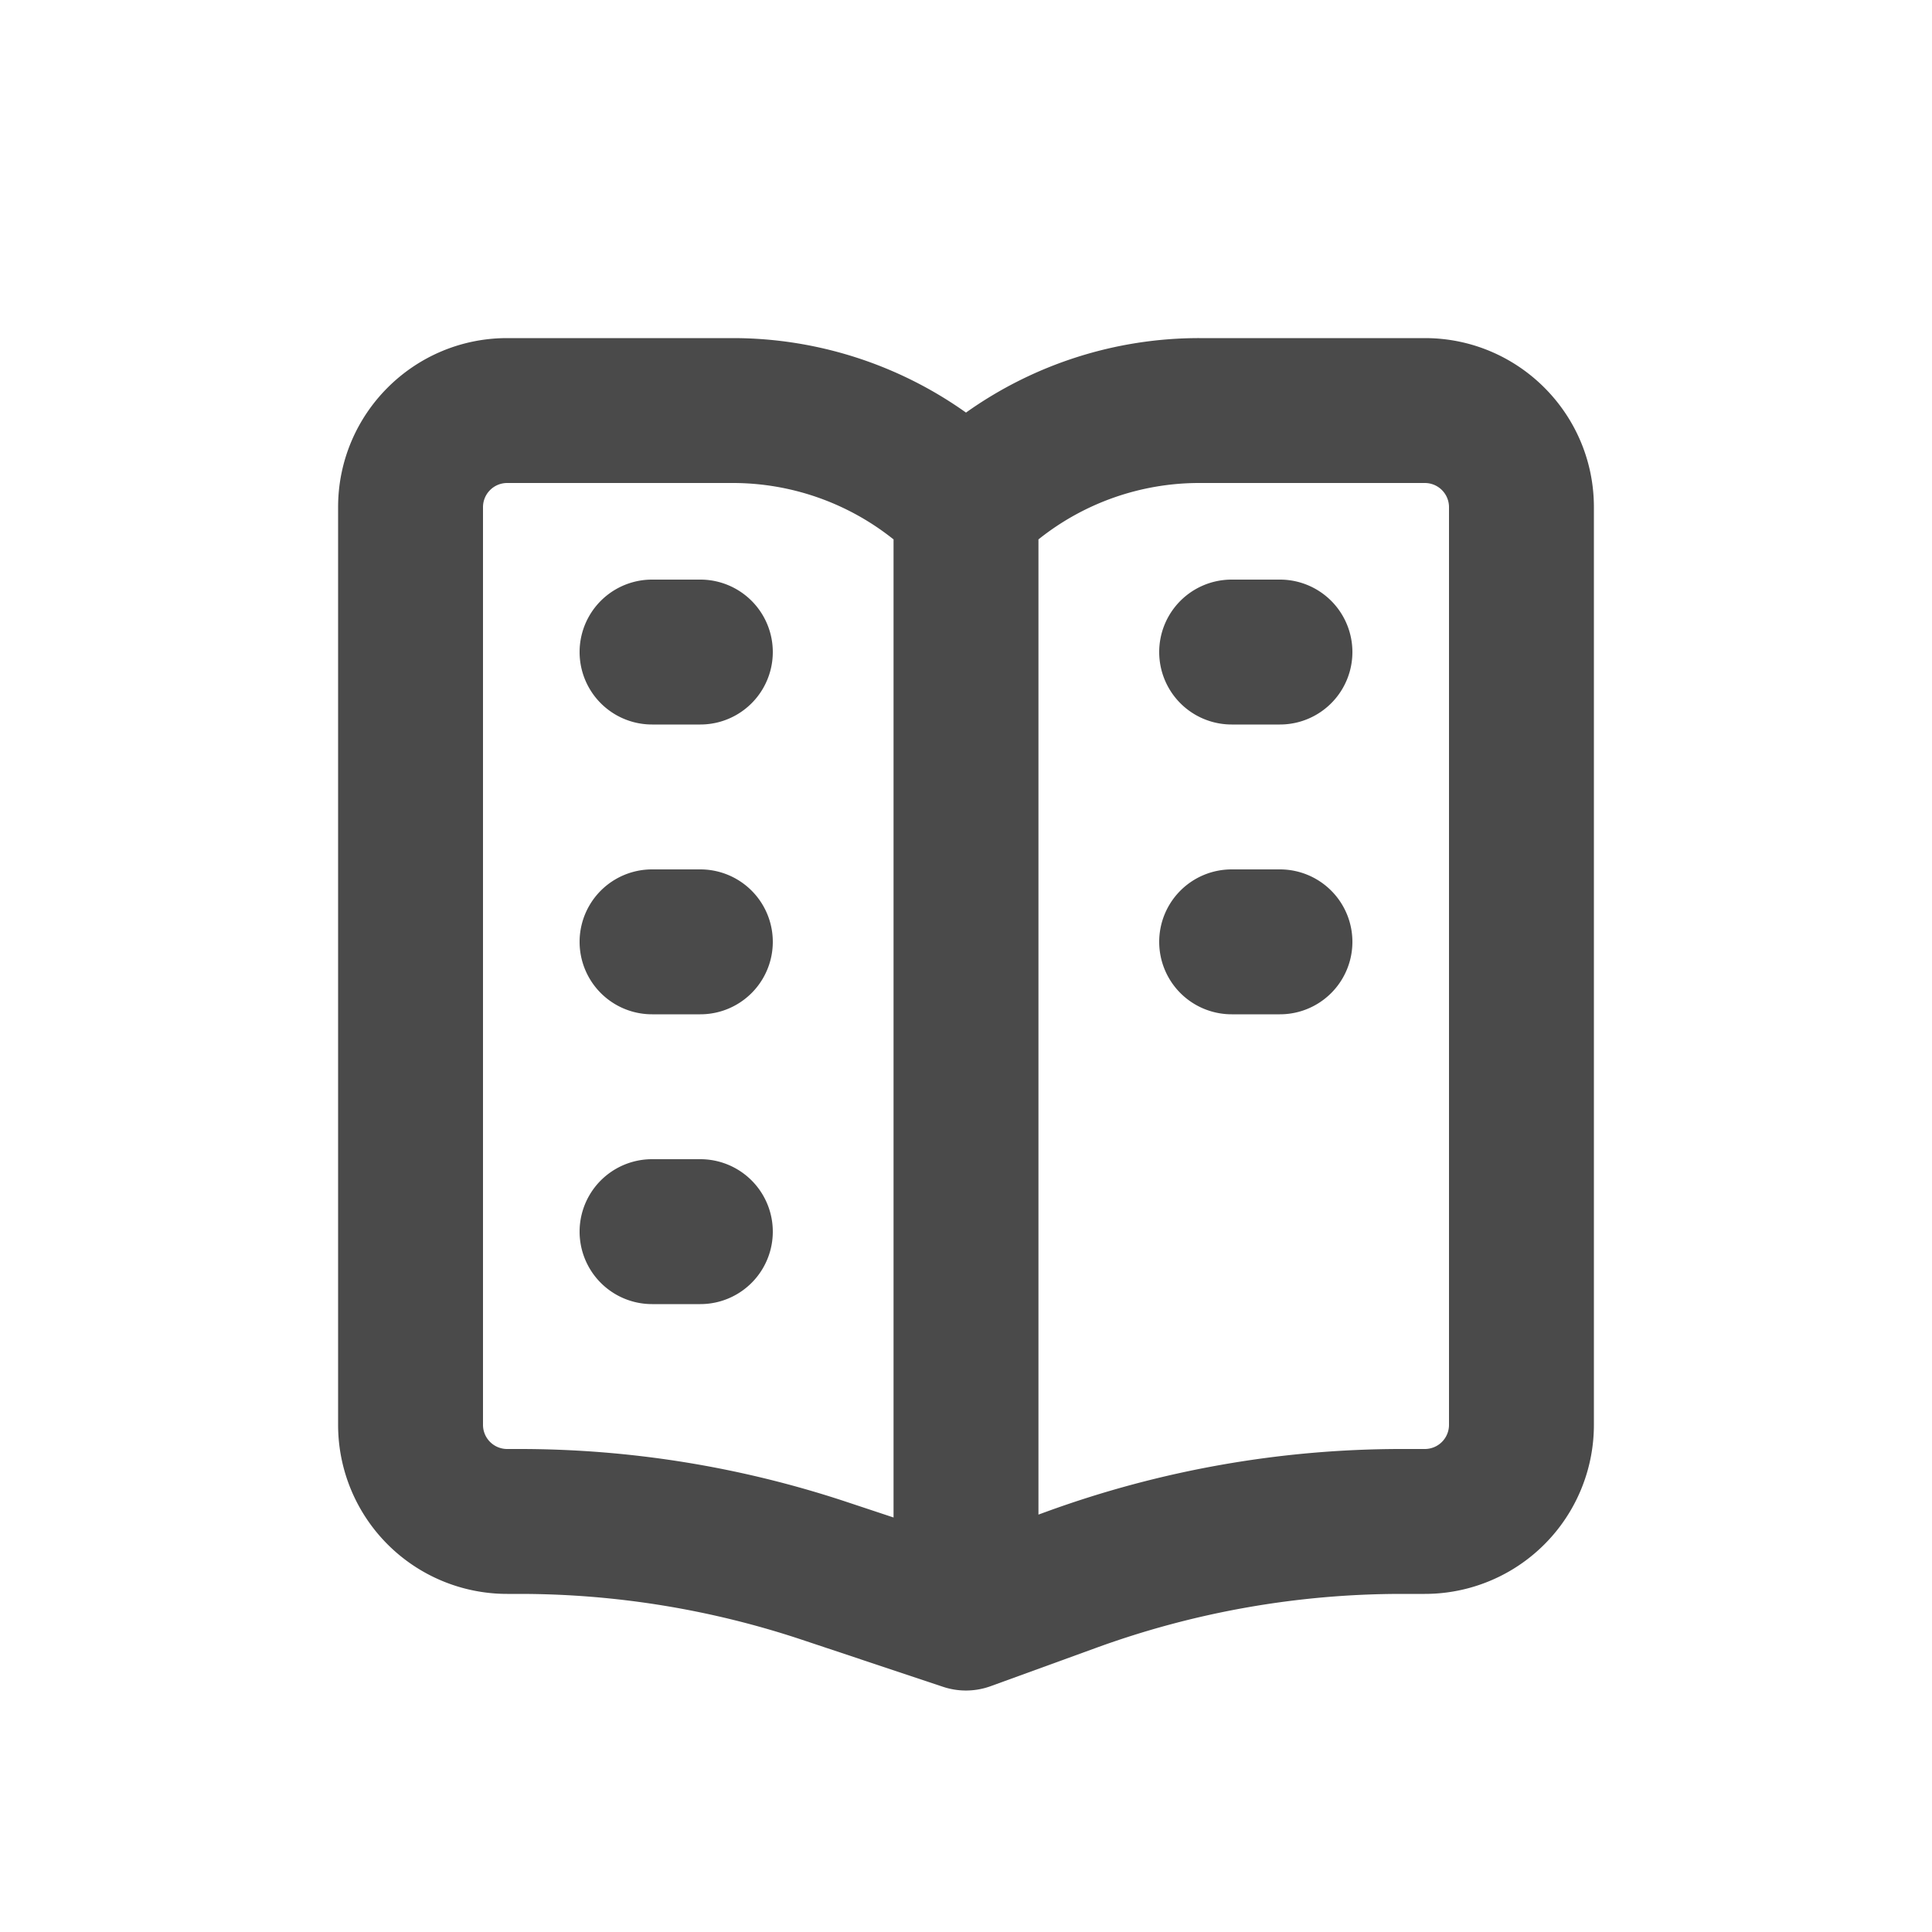 <svg viewBox="0 0 20 20" xmlns="http://www.w3.org/2000/svg"><path d="M6.75 6a.75.75 0 0 0 0 1.5h.5a.75.75 0 0 0 0-1.5h-.5Z" fill="#4A4A4A"/><path d="M6.75 9a.75.75 0 0 0 0 1.5h.5a.75.75 0 0 0 0-1.5h-.5Z" fill="#4A4A4A"/><path d="M6.75 12a.75.75 0 0 0 0 1.5h.5a.75.75 0 0 0 0-1.5h-.5Z" fill="#4A4A4A"/><path d="M12 6.75a.75.75 0 0 1 .75-.75h.5a.75.75 0 0 1 0 1.5h-.5a.75.75 0 0 1-.75-.75Z" fill="#4A4A4A"/><path d="M12 9.75a.75.75 0 0 1 .75-.75h.5a.75.75 0 0 1 0 1.5h-.5a.75.75 0 0 1-.75-.75Z" fill="#4A4A4A"/><path fill-rule="evenodd" d="M7.586 3.5c.87 0 1.714.273 2.414.771a4.164 4.164 0 0 1 2.414-.771h2.336c.966 0 1.75.784 1.75 1.75v9.5a1.75 1.75 0 0 1-1.75 1.75h-.238a9.25 9.25 0 0 0-3.161.557l-1.095.398a.75.75 0 0 1-.493.007l-1.46-.487a9.25 9.25 0 0 0-2.926-.475h-.127a1.75 1.75 0 0 1-1.75-1.75v-9.5c0-.966.784-1.75 1.75-1.75h2.336Zm-2.586 1.75a.25.25 0 0 1 .25-.25h2.336c.608 0 1.194.208 1.664.584v10.125l-.473-.157a10.75 10.75 0 0 0-3.4-.552h-.127a.25.25 0 0 1-.25-.25v-9.5Zm5.75 10.43v-10.096a2.664 2.664 0 0 1 1.664-.584h2.336a.25.25 0 0 1 .25.25v9.5a.25.25 0 0 1-.25.25h-.238a10.75 10.75 0 0 0-3.674.647l-.088.032Z" fill="#4A4A4A"/></svg>